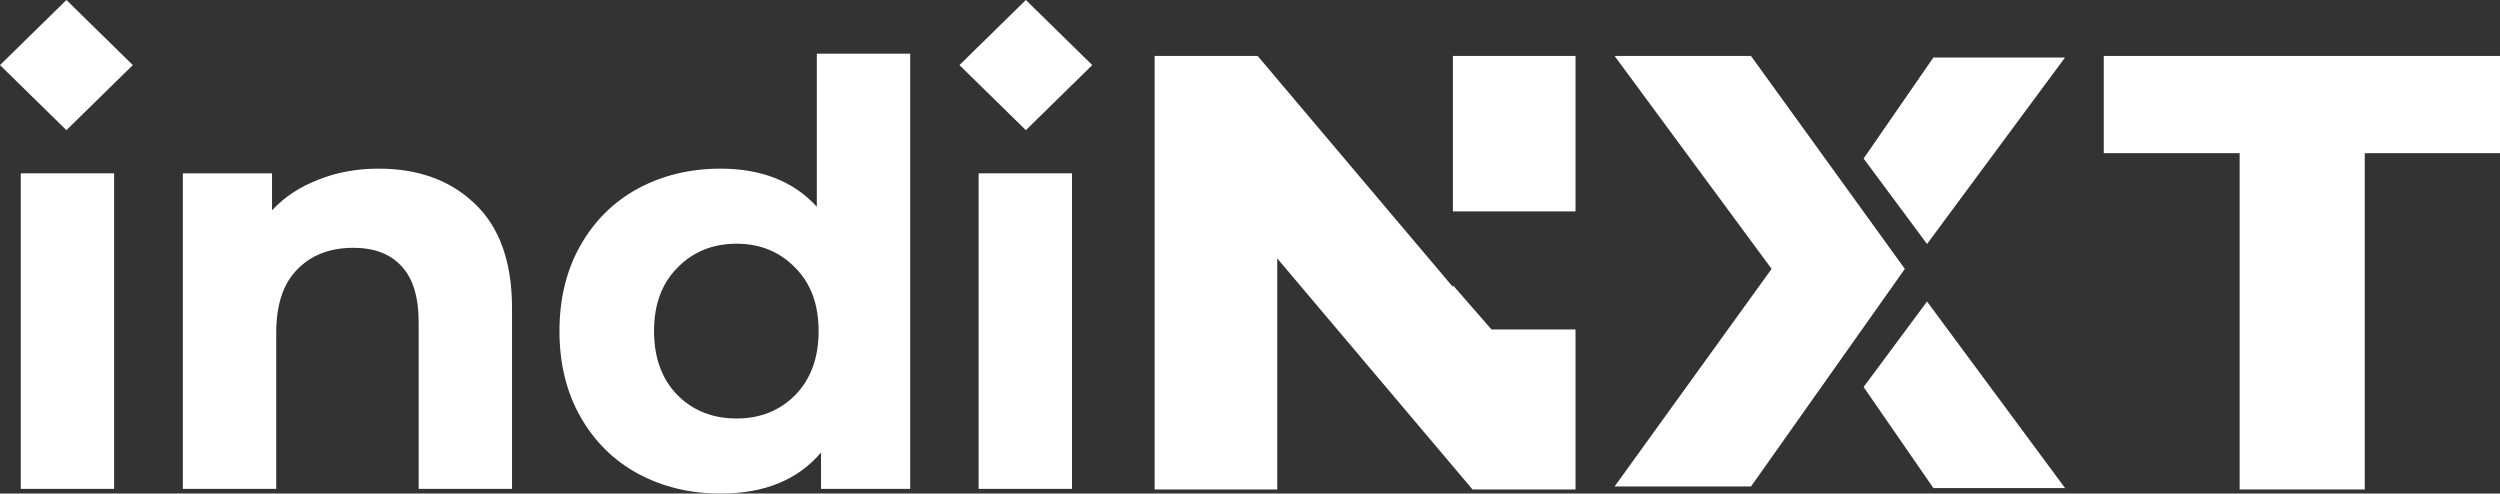 <svg width="233" height="46" viewBox="0 0 233 46" fill="none" xmlns="http://www.w3.org/2000/svg">
<rect x="0" y="0" width="233" height="46" fill="#333333" stroke="none"/>
<path d="M1.935 16.154H10.636V45.562H1.935V16.154Z" fill="white"/>
<path d="M35.282 15.718C39.001 15.718 41.994 16.811 44.263 18.998C46.568 21.184 47.721 24.428 47.721 28.728V45.564H39.02V30.04C39.02 27.707 38.499 25.977 37.457 24.847C36.416 23.681 34.91 23.097 32.939 23.097C30.745 23.097 28.998 23.772 27.696 25.12C26.395 26.432 25.744 28.4 25.744 31.024V45.564H17.042V16.155H25.353V19.599C26.506 18.36 27.938 17.413 29.648 16.757C31.359 16.064 33.237 15.718 35.282 15.718Z" fill="white"/>
<path d="M84.829 5.004V45.563H76.519V42.174C74.362 44.725 71.238 46 67.147 46C64.321 46 61.755 45.381 59.45 44.142C57.181 42.903 55.396 41.136 54.095 38.839C52.793 36.544 52.143 33.884 52.143 30.859C52.143 27.834 52.793 25.174 54.095 22.878C55.396 20.582 57.181 18.815 59.45 17.576C61.755 16.337 64.321 15.718 67.147 15.718C70.978 15.718 73.971 16.902 76.128 19.271V5.004H84.829ZM68.654 39.004C70.848 39.004 72.67 38.275 74.12 36.817C75.57 35.323 76.295 33.337 76.295 30.859C76.295 28.381 75.57 26.413 74.12 24.956C72.67 23.462 70.848 22.714 68.654 22.714C66.422 22.714 64.582 23.462 63.131 24.956C61.681 26.413 60.956 28.381 60.956 30.859C60.956 33.337 61.681 35.323 63.131 36.817C64.582 38.275 66.422 39.004 68.654 39.004Z" fill="white"/>
<path d="M91.208 16.154H99.909V45.562H91.208V16.154Z" fill="white"/>
<path d="M6.19 0L12.379 6.066L6.19 12.131L0 6.066L6.19 0Z" fill="white"/>
<path d="M95.61 0L101.799 6.066L95.61 12.131L89.42 6.066L95.61 0Z" fill="white"/>
<path d="M208.735 45.617V14.276H196.071V5.215H233V14.276H220.396V45.617H208.735Z" fill="white"/>
<path d="M135.412 26.745V26.587L139.011 30.709H146.838V45.616H137.238L119.039 24.085V45.616H107.612V5.214H117.213L135.412 26.745ZM146.838 19.7H135.412V5.214H146.838V19.7Z" fill="white"/>
<path d="M165.114 25.06L150.479 5.215H163.192L177.531 25.06L163.192 45.34H150.479L165.114 25.06Z" fill="white"/>
<path d="M192.461 5.359H180.192L173.688 14.775L179.6 22.742L192.461 5.359Z" fill="white"/>
<path d="M192.461 45.485H180.192L173.688 36.069L179.6 28.102L192.461 45.485Z" fill="white"/>
</svg>
